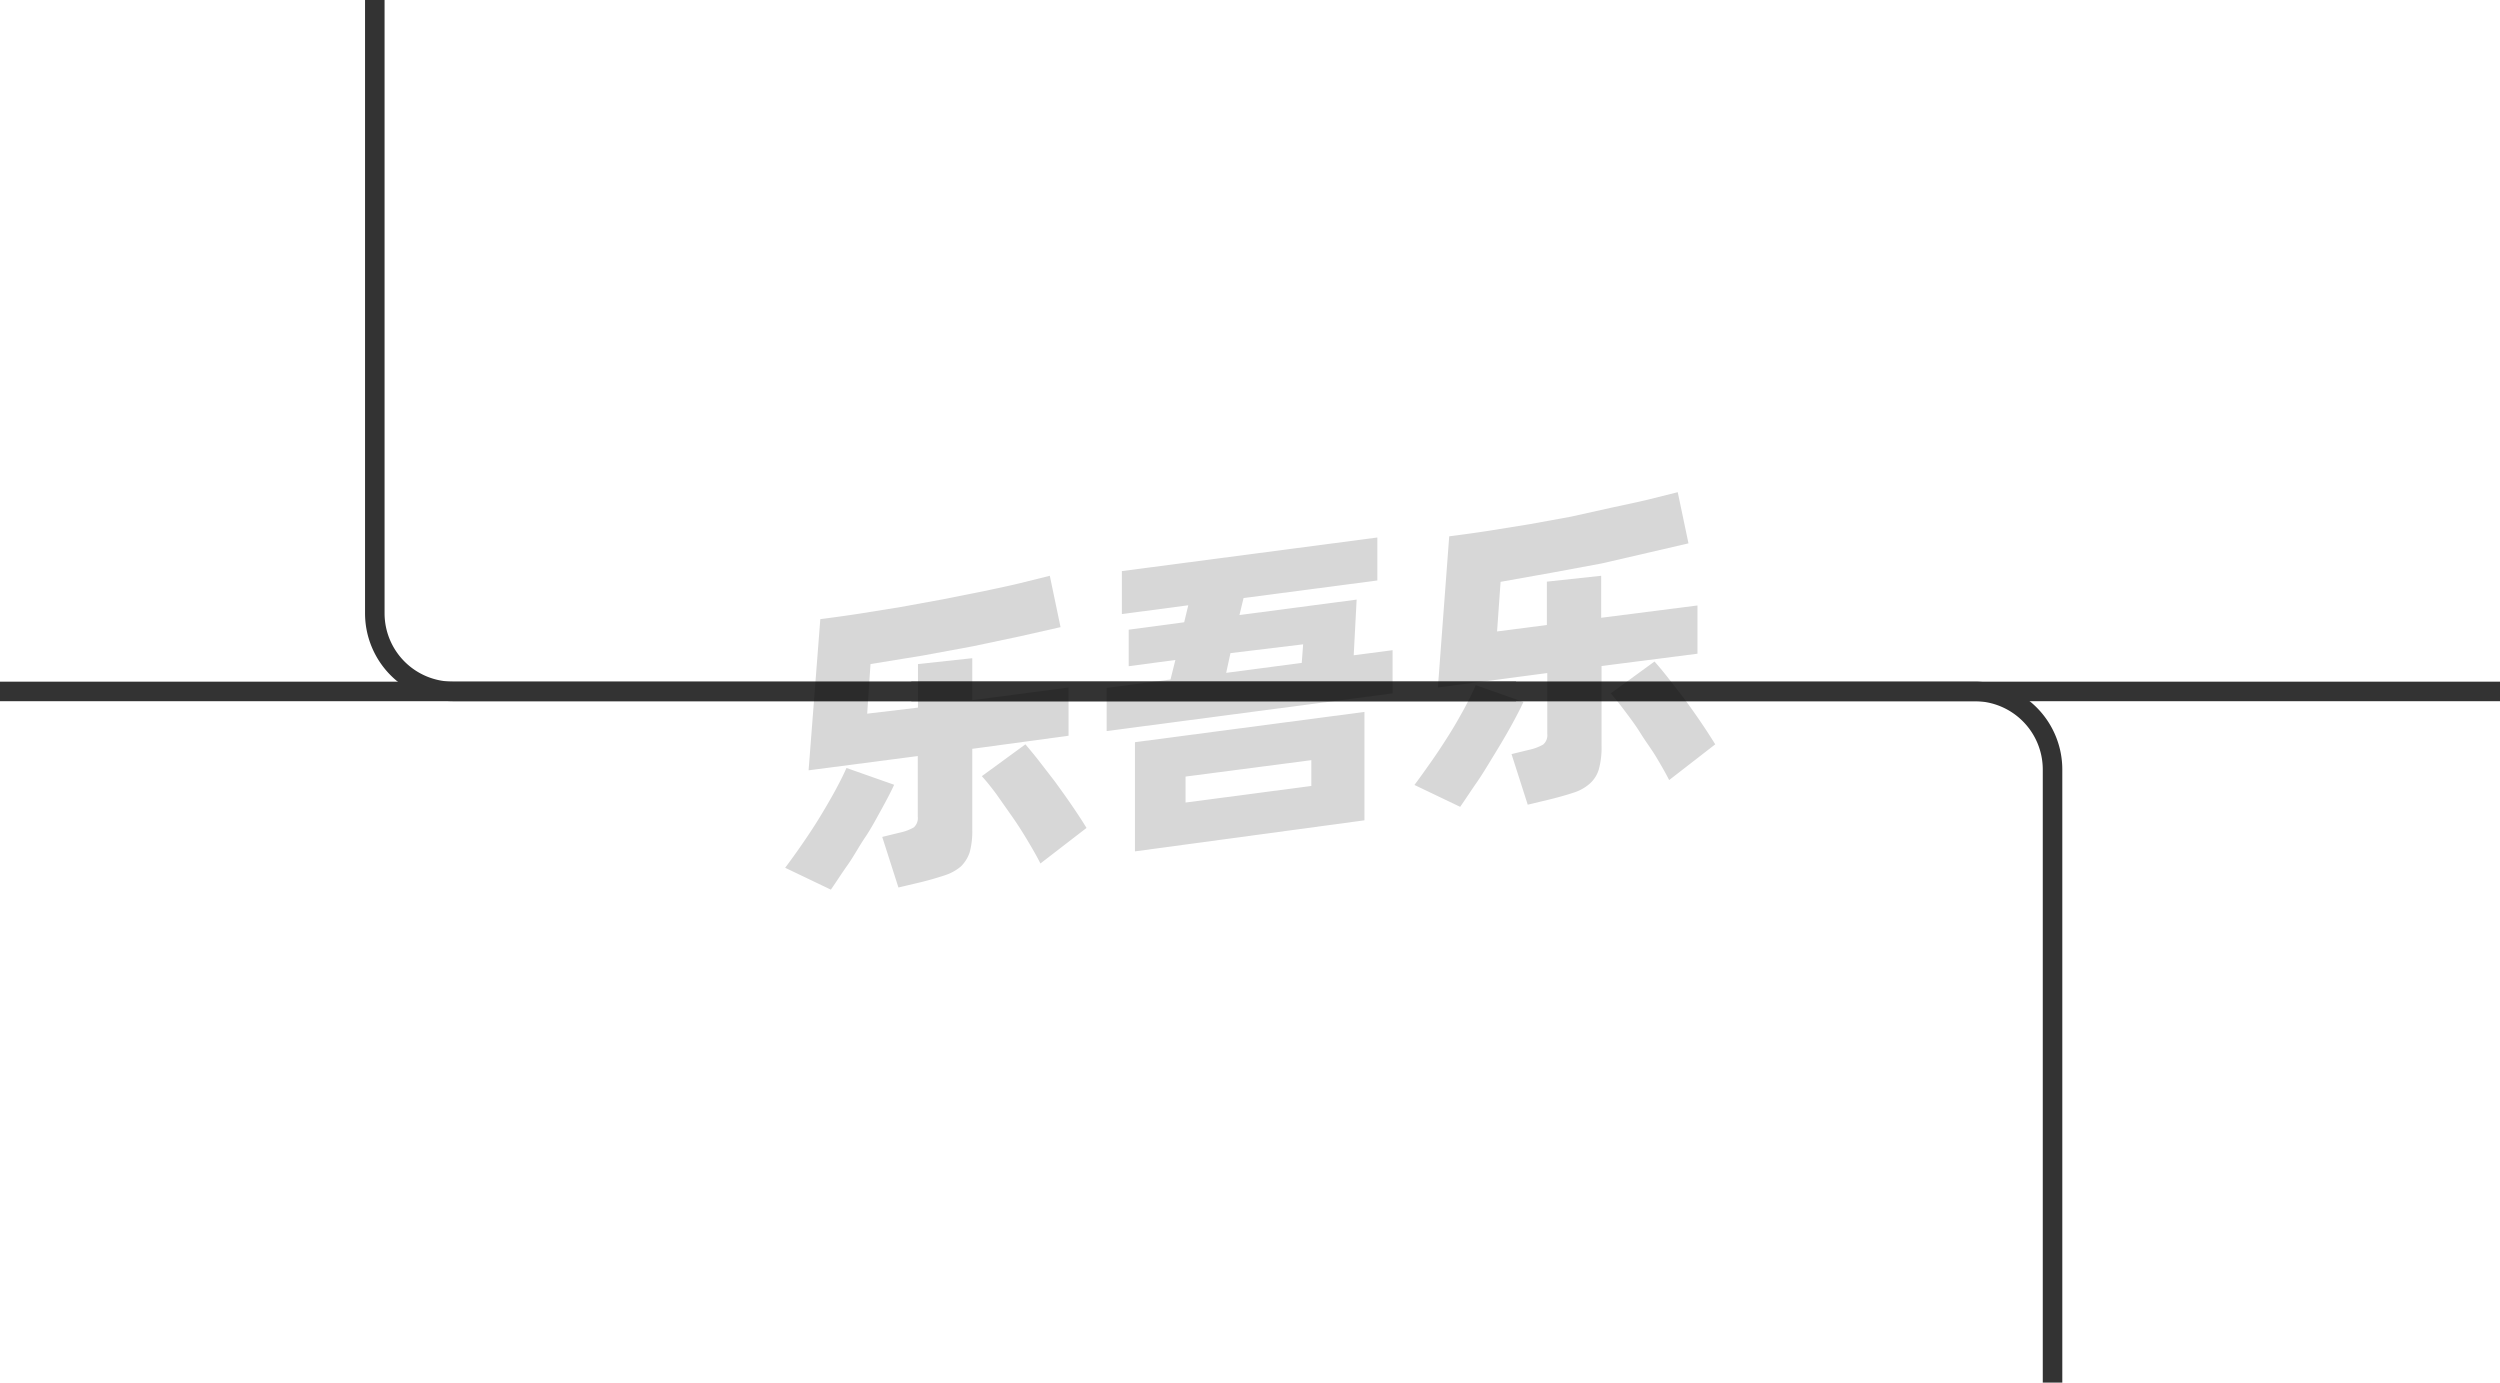 <svg xmlns="http://www.w3.org/2000/svg" viewBox="0 0 128 70.79"><defs><style>.cls-1{fill:none;stroke:#333;stroke-linejoin:round;}.cls-2{opacity:0.16;}</style></defs><title>1-045</title><g id="图层_2" data-name="图层 2"><g id="_1-031_1-045" data-name="1-031——1-045"><g id="_1-045" data-name="1-045"><path class="cls-1" d="M77.62,35.4H23.19a4,4,0,0,1-4-4V0"/><path class="cls-1" d="M46.66,35.4h54.43a4,4,0,0,1,4,4V70.79"/><line class="cls-1" y1="35.4" x2="128" y2="35.4"/><g class="cls-2"><path d="M45.78,40.18c-.17.37-.39.79-.65,1.26s-.54,1-.84,1.44-.6,1-.9,1.42-.59.88-.85,1.25L40.2,44.43c.27-.36.56-.76.87-1.21s.61-.9.89-1.36.55-.92.79-1.36.44-.84.59-1.18Zm4-1.84v4.12a4.15,4.15,0,0,1-.13,1.17,1.81,1.81,0,0,1-.45.73,2.41,2.41,0,0,1-.81.45c-.33.11-.73.23-1.21.35L46,45.44l-.83-2.59.9-.22a2.41,2.41,0,0,0,.72-.27.64.64,0,0,0,.2-.55v-3.1l-5.59.73L42,31.7c.62-.08,1.28-.17,2-.28l2.11-.34,2.14-.39,2.06-.41c.66-.14,1.29-.27,1.87-.41l1.57-.39.55,2.63-2.08.47-2.41.51-2.6.48L44.57,34l-.17,2.54L47,36.23V34l2.78-.3v2.15l4.93-.65v2.47Zm2.72-.23c.17.2.39.46.65.79L54,40c.29.4.58.8.86,1.21s.54.8.77,1.18l-2.36,1.82c-.18-.36-.4-.74-.65-1.16s-.51-.83-.79-1.23L51,40.64c-.27-.36-.51-.66-.73-.9Z"/><path d="M71.3,33.29V35.5L56.66,37.43V35.22l3.27-.43.25-1-2.39.32V32.24l2.84-.38.21-.87-3.4.45v-2.2l13.08-1.72v2.2l-6.85.9-.21.87,6-.79-.15,2.85ZM58.11,38l11.75-1.55V42L58.11,43.59Zm2.59,3.09,6.44-.85V38.92l-6.44.84Zm2.08-6.64,3.87-.51.07-.95L63,33.44Z"/><path d="M78,35.94c-.17.37-.39.79-.65,1.26s-.54.94-.84,1.43-.6,1-.9,1.43-.59.88-.85,1.25l-2.34-1.12c.27-.36.56-.77.87-1.21s.61-.9.9-1.36.55-.92.79-1.36.43-.84.58-1.18Zm4-1.84v4.11a4.18,4.18,0,0,1-.14,1.18,1.58,1.58,0,0,1-.45.72,2.28,2.28,0,0,1-.8.46c-.33.11-.74.23-1.22.35l-1.17.28-.83-2.59.9-.22a2.46,2.46,0,0,0,.72-.27.62.62,0,0,0,.21-.55V34.46l-5.6.74.58-7.74c.62-.08,1.28-.17,2-.28l2.11-.34,2.14-.39L82.47,26c.66-.14,1.28-.27,1.87-.41l1.56-.39.55,2.62-2.07.48L82,28.85l-2.59.48-2.58.46-.18,2.54L79.2,32V29.78l2.78-.3v2.15L86.91,31v2.47Zm2.71-.23c.18.2.4.46.66.79l.83,1.07c.29.39.58.8.86,1.21s.53.8.76,1.17l-2.36,1.83c-.18-.36-.4-.74-.65-1.16S84.28,38,84,37.55s-.54-.79-.81-1.15-.51-.66-.72-.9Z"/></g></g></g></g></svg>
